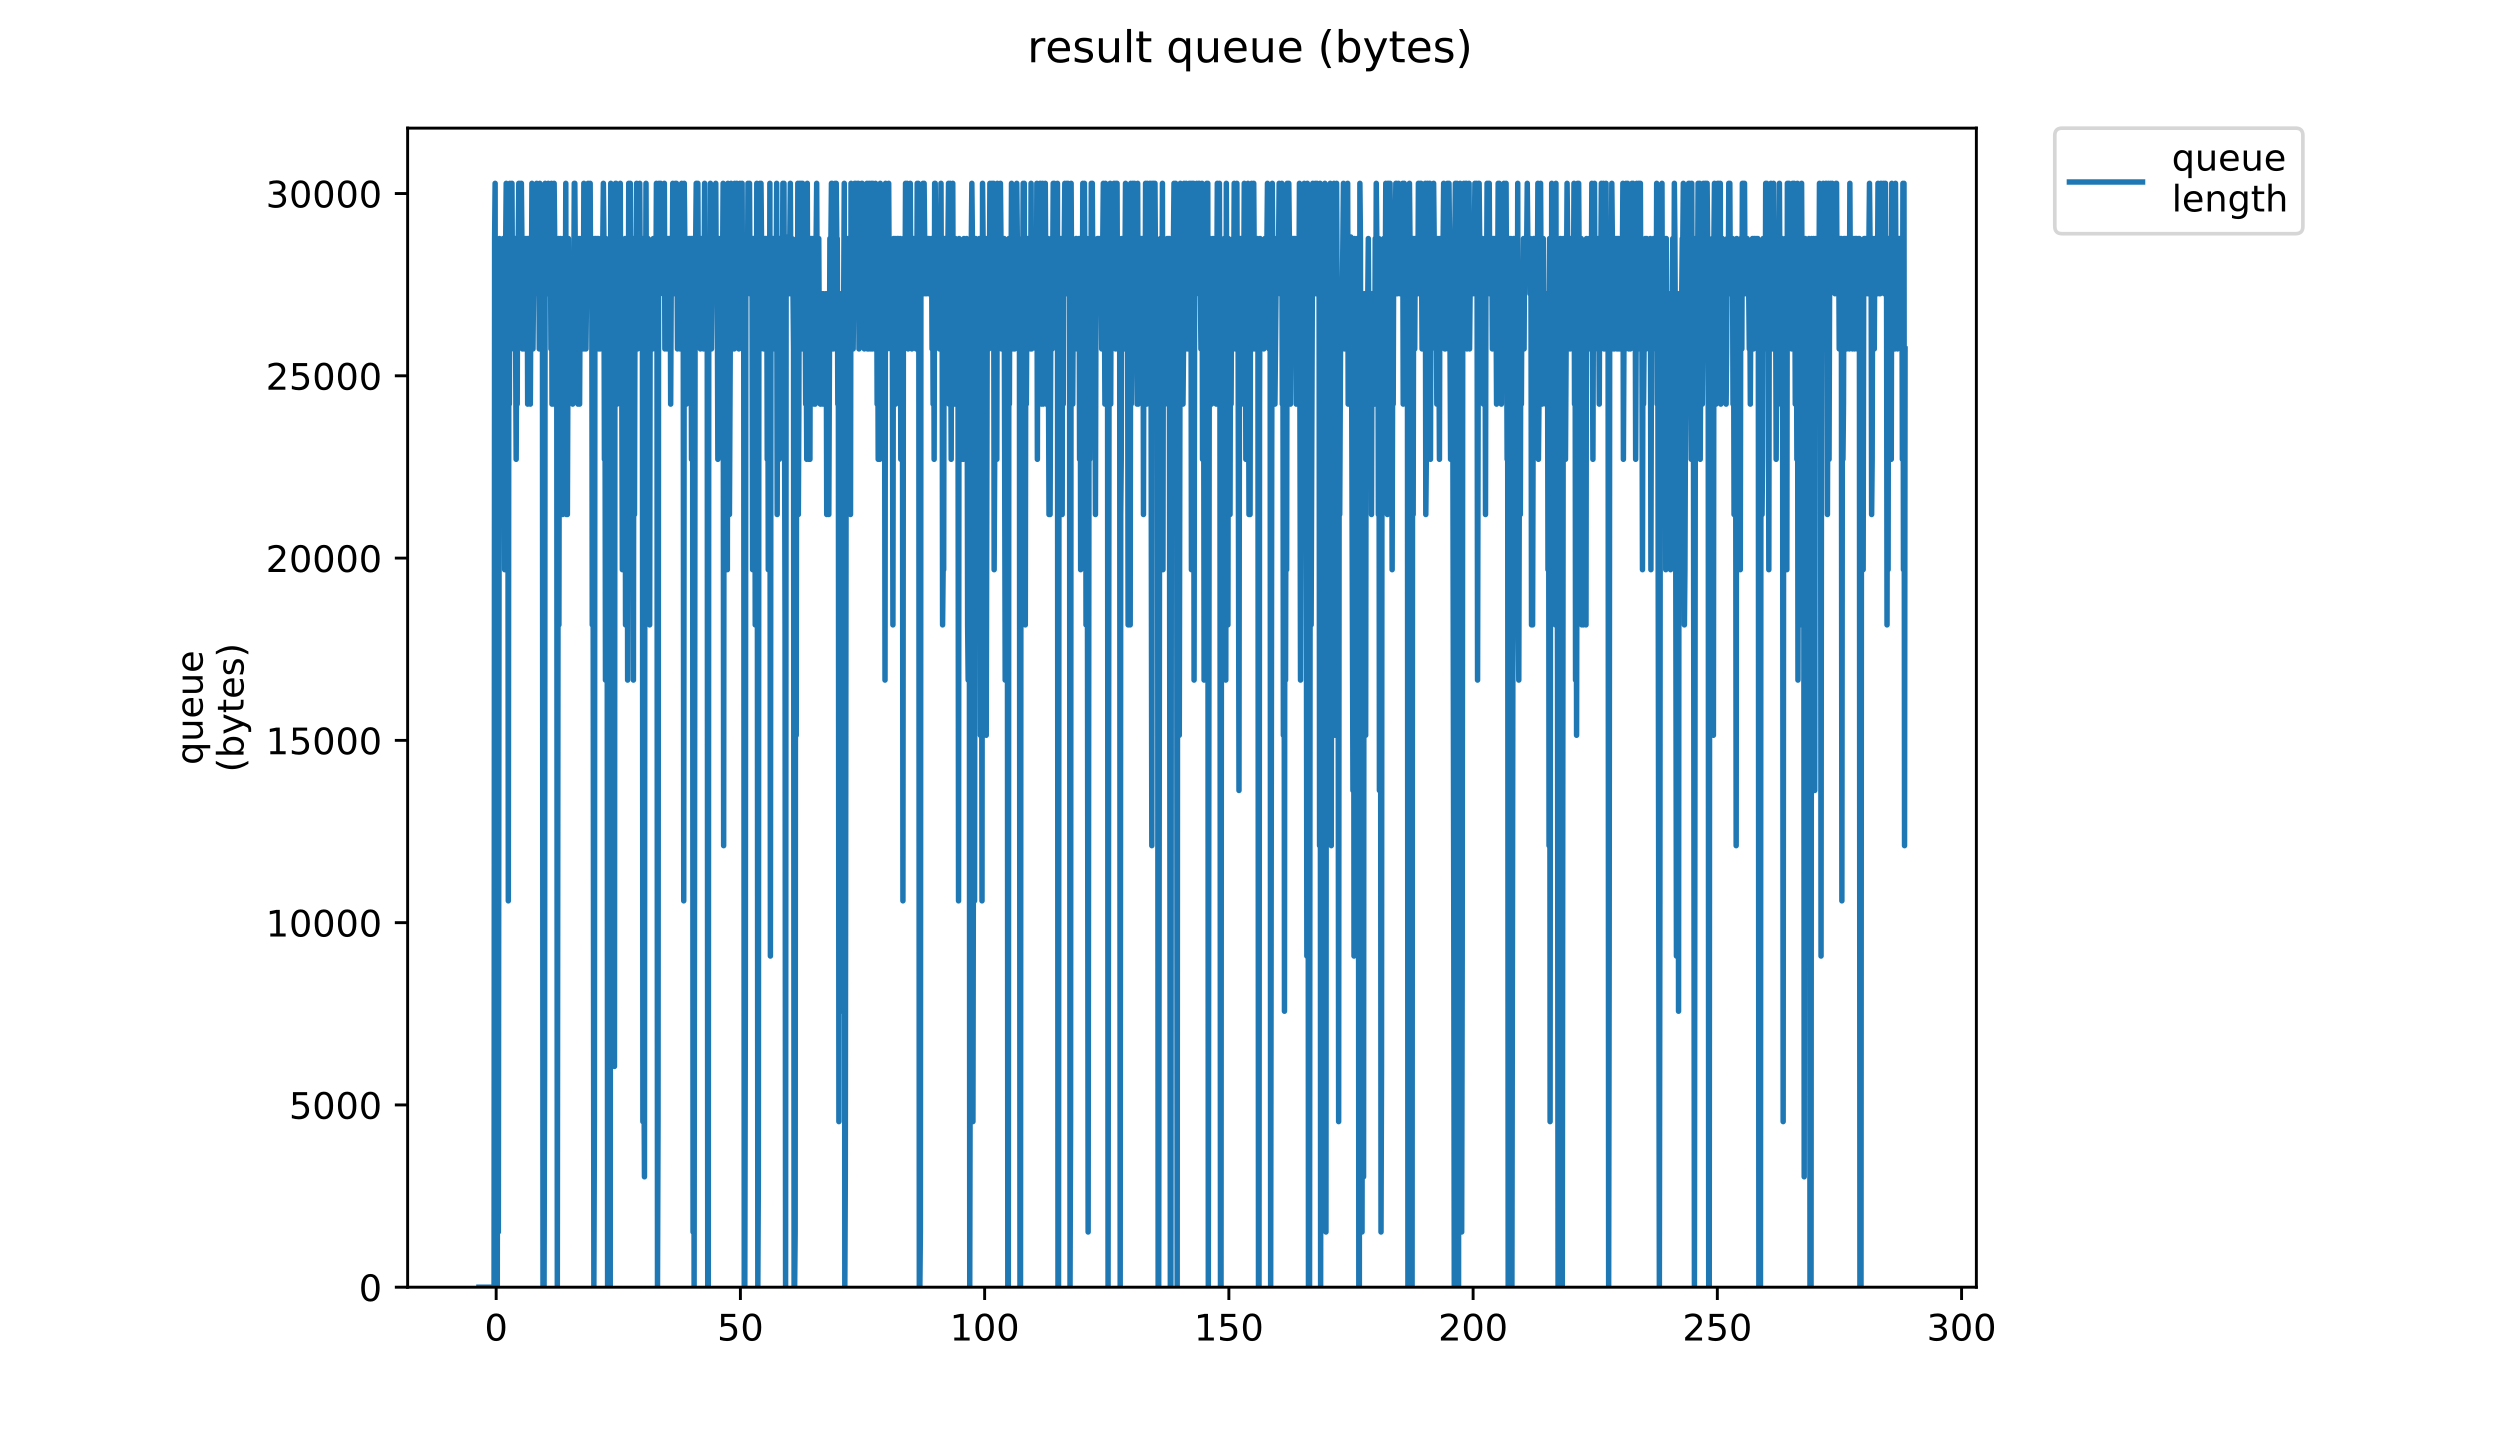 <?xml version="1.0" encoding="utf-8" standalone="no"?>
<!DOCTYPE svg PUBLIC "-//W3C//DTD SVG 1.1//EN"
  "http://www.w3.org/Graphics/SVG/1.1/DTD/svg11.dtd">
<!-- Created with matplotlib (https://matplotlib.org/) -->
<svg height="396pt" version="1.1" viewBox="0 0 684 396" width="684pt" xmlns="http://www.w3.org/2000/svg" xmlns:xlink="http://www.w3.org/1999/xlink">
 <defs>
  <style type="text/css">
*{stroke-linecap:butt;stroke-linejoin:round;}
  </style>
 </defs>
 <g id="figure_1">
  <g id="patch_1">
   <path d="M 0 396 
L 684 396 
L 684 0 
L 0 0 
z
" style="fill:#ffffff;"/>
  </g>
  <g id="axes_1">
   <g id="patch_2">
    <path d="M 111.527 352.174 
L 540.734 352.174 
L 540.734 35.062 
L 111.527 35.062 
z
" style="fill:#ffffff;"/>
   </g>
   <g id="matplotlib.axis_1">
    <g id="xtick_1">
     <g id="line2d_1">
      <defs>
       <path d="M 0 0 
L 0 3.5 
" id="mff6a5f10ea" style="stroke:#000000;stroke-width:0.8;"/>
      </defs>
      <g>
       <use style="stroke:#000000;stroke-width:0.8;" x="135.752" xlink:href="#mff6a5f10ea" y="352.174"/>
      </g>
     </g>
     <g id="text_1">
      <!-- 0 -->
      <defs>
       <path d="M 31.781 66.406 
Q 24.172 66.406 20.328 58.906 
Q 16.5 51.422 16.5 36.375 
Q 16.5 21.391 20.328 13.891 
Q 24.172 6.391 31.781 6.391 
Q 39.453 6.391 43.281 13.891 
Q 47.125 21.391 47.125 36.375 
Q 47.125 51.422 43.281 58.906 
Q 39.453 66.406 31.781 66.406 
z
M 31.781 74.219 
Q 44.047 74.219 50.516 64.516 
Q 56.984 54.828 56.984 36.375 
Q 56.984 17.969 50.516 8.266 
Q 44.047 -1.422 31.781 -1.422 
Q 19.531 -1.422 13.062 8.266 
Q 6.594 17.969 6.594 36.375 
Q 6.594 54.828 13.062 64.516 
Q 19.531 74.219 31.781 74.219 
z
" id="DejaVuSans-48"/>
      </defs>
      <g transform="translate(132.571 366.773)scale(0.1 -0.1)">
       <use xlink:href="#DejaVuSans-48"/>
      </g>
     </g>
    </g>
    <g id="xtick_2">
     <g id="line2d_2">
      <g>
       <use style="stroke:#000000;stroke-width:0.8;" x="202.575" xlink:href="#mff6a5f10ea" y="352.174"/>
      </g>
     </g>
     <g id="text_2">
      <!-- 50 -->
      <defs>
       <path d="M 10.797 72.906 
L 49.516 72.906 
L 49.516 64.594 
L 19.828 64.594 
L 19.828 46.734 
Q 21.969 47.469 24.109 47.828 
Q 26.266 48.188 28.422 48.188 
Q 40.625 48.188 47.75 41.5 
Q 54.891 34.812 54.891 23.391 
Q 54.891 11.625 47.562 5.094 
Q 40.234 -1.422 26.906 -1.422 
Q 22.312 -1.422 17.547 -0.641 
Q 12.797 0.141 7.719 1.703 
L 7.719 11.625 
Q 12.109 9.234 16.797 8.062 
Q 21.484 6.891 26.703 6.891 
Q 35.156 6.891 40.078 11.328 
Q 45.016 15.766 45.016 23.391 
Q 45.016 31 40.078 35.438 
Q 35.156 39.891 26.703 39.891 
Q 22.75 39.891 18.812 39.016 
Q 14.891 38.141 10.797 36.281 
z
" id="DejaVuSans-53"/>
      </defs>
      <g transform="translate(196.212 366.773)scale(0.1 -0.1)">
       <use xlink:href="#DejaVuSans-53"/>
       <use x="63.623" xlink:href="#DejaVuSans-48"/>
      </g>
     </g>
    </g>
    <g id="xtick_3">
     <g id="line2d_3">
      <g>
       <use style="stroke:#000000;stroke-width:0.8;" x="269.397" xlink:href="#mff6a5f10ea" y="352.174"/>
      </g>
     </g>
     <g id="text_3">
      <!-- 100 -->
      <defs>
       <path d="M 12.406 8.297 
L 28.516 8.297 
L 28.516 63.922 
L 10.984 60.406 
L 10.984 69.391 
L 28.422 72.906 
L 38.281 72.906 
L 38.281 8.297 
L 54.391 8.297 
L 54.391 0 
L 12.406 0 
z
" id="DejaVuSans-49"/>
      </defs>
      <g transform="translate(259.854 366.773)scale(0.1 -0.1)">
       <use xlink:href="#DejaVuSans-49"/>
       <use x="63.623" xlink:href="#DejaVuSans-48"/>
       <use x="127.246" xlink:href="#DejaVuSans-48"/>
      </g>
     </g>
    </g>
    <g id="xtick_4">
     <g id="line2d_4">
      <g>
       <use style="stroke:#000000;stroke-width:0.8;" x="336.22" xlink:href="#mff6a5f10ea" y="352.174"/>
      </g>
     </g>
     <g id="text_4">
      <!-- 150 -->
      <g transform="translate(326.676 366.773)scale(0.1 -0.1)">
       <use xlink:href="#DejaVuSans-49"/>
       <use x="63.623" xlink:href="#DejaVuSans-53"/>
       <use x="127.246" xlink:href="#DejaVuSans-48"/>
      </g>
     </g>
    </g>
    <g id="xtick_5">
     <g id="line2d_5">
      <g>
       <use style="stroke:#000000;stroke-width:0.8;" x="403.043" xlink:href="#mff6a5f10ea" y="352.174"/>
      </g>
     </g>
     <g id="text_5">
      <!-- 200 -->
      <defs>
       <path d="M 19.188 8.297 
L 53.609 8.297 
L 53.609 0 
L 7.328 0 
L 7.328 8.297 
Q 12.938 14.109 22.625 23.891 
Q 32.328 33.688 34.812 36.531 
Q 39.547 41.844 41.422 45.531 
Q 43.312 49.219 43.312 52.781 
Q 43.312 58.594 39.234 62.25 
Q 35.156 65.922 28.609 65.922 
Q 23.969 65.922 18.812 64.312 
Q 13.672 62.703 7.812 59.422 
L 7.812 69.391 
Q 13.766 71.781 18.938 73 
Q 24.125 74.219 28.422 74.219 
Q 39.75 74.219 46.484 68.547 
Q 53.219 62.891 53.219 53.422 
Q 53.219 48.922 51.531 44.891 
Q 49.859 40.875 45.406 35.406 
Q 44.188 33.984 37.641 27.219 
Q 31.109 20.453 19.188 8.297 
z
" id="DejaVuSans-50"/>
      </defs>
      <g transform="translate(393.499 366.773)scale(0.1 -0.1)">
       <use xlink:href="#DejaVuSans-50"/>
       <use x="63.623" xlink:href="#DejaVuSans-48"/>
       <use x="127.246" xlink:href="#DejaVuSans-48"/>
      </g>
     </g>
    </g>
    <g id="xtick_6">
     <g id="line2d_6">
      <g>
       <use style="stroke:#000000;stroke-width:0.8;" x="469.865" xlink:href="#mff6a5f10ea" y="352.174"/>
      </g>
     </g>
     <g id="text_6">
      <!-- 250 -->
      <g transform="translate(460.322 366.773)scale(0.1 -0.1)">
       <use xlink:href="#DejaVuSans-50"/>
       <use x="63.623" xlink:href="#DejaVuSans-53"/>
       <use x="127.246" xlink:href="#DejaVuSans-48"/>
      </g>
     </g>
    </g>
    <g id="xtick_7">
     <g id="line2d_7">
      <g>
       <use style="stroke:#000000;stroke-width:0.8;" x="536.688" xlink:href="#mff6a5f10ea" y="352.174"/>
      </g>
     </g>
     <g id="text_7">
      <!-- 300 -->
      <defs>
       <path d="M 40.578 39.312 
Q 47.656 37.797 51.625 33 
Q 55.609 28.219 55.609 21.188 
Q 55.609 10.406 48.188 4.484 
Q 40.766 -1.422 27.094 -1.422 
Q 22.516 -1.422 17.656 -0.516 
Q 12.797 0.391 7.625 2.203 
L 7.625 11.719 
Q 11.719 9.328 16.594 8.109 
Q 21.484 6.891 26.812 6.891 
Q 36.078 6.891 40.938 10.547 
Q 45.797 14.203 45.797 21.188 
Q 45.797 27.641 41.281 31.266 
Q 36.766 34.906 28.719 34.906 
L 20.219 34.906 
L 20.219 43.016 
L 29.109 43.016 
Q 36.375 43.016 40.234 45.922 
Q 44.094 48.828 44.094 54.297 
Q 44.094 59.906 40.109 62.906 
Q 36.141 65.922 28.719 65.922 
Q 24.656 65.922 20.016 65.031 
Q 15.375 64.156 9.812 62.312 
L 9.812 71.094 
Q 15.438 72.656 20.344 73.438 
Q 25.25 74.219 29.594 74.219 
Q 40.828 74.219 47.359 69.109 
Q 53.906 64.016 53.906 55.328 
Q 53.906 49.266 50.438 45.094 
Q 46.969 40.922 40.578 39.312 
z
" id="DejaVuSans-51"/>
      </defs>
      <g transform="translate(527.144 366.773)scale(0.1 -0.1)">
       <use xlink:href="#DejaVuSans-51"/>
       <use x="63.623" xlink:href="#DejaVuSans-48"/>
       <use x="127.246" xlink:href="#DejaVuSans-48"/>
      </g>
     </g>
    </g>
   </g>
   <g id="matplotlib.axis_2">
    <g id="ytick_1">
     <g id="line2d_8">
      <defs>
       <path d="M 0 0 
L -3.5 0 
" id="m181bc56b12" style="stroke:#000000;stroke-width:0.8;"/>
      </defs>
      <g>
       <use style="stroke:#000000;stroke-width:0.8;" x="111.527" xlink:href="#m181bc56b12" y="352.174"/>
      </g>
     </g>
     <g id="text_8">
      <!-- 0 -->
      <g transform="translate(98.165 355.973)scale(0.1 -0.1)">
       <use xlink:href="#DejaVuSans-48"/>
      </g>
     </g>
    </g>
    <g id="ytick_2">
     <g id="line2d_9">
      <g>
       <use style="stroke:#000000;stroke-width:0.8;" x="111.527" xlink:href="#m181bc56b12" y="302.304"/>
      </g>
     </g>
     <g id="text_9">
      <!-- 5000 -->
      <g transform="translate(79.077 306.104)scale(0.1 -0.1)">
       <use xlink:href="#DejaVuSans-53"/>
       <use x="63.623" xlink:href="#DejaVuSans-48"/>
       <use x="127.246" xlink:href="#DejaVuSans-48"/>
       <use x="190.869" xlink:href="#DejaVuSans-48"/>
      </g>
     </g>
    </g>
    <g id="ytick_3">
     <g id="line2d_10">
      <g>
       <use style="stroke:#000000;stroke-width:0.8;" x="111.527" xlink:href="#m181bc56b12" y="252.435"/>
      </g>
     </g>
     <g id="text_10">
      <!-- 10000 -->
      <g transform="translate(72.715 256.234)scale(0.1 -0.1)">
       <use xlink:href="#DejaVuSans-49"/>
       <use x="63.623" xlink:href="#DejaVuSans-48"/>
       <use x="127.246" xlink:href="#DejaVuSans-48"/>
       <use x="190.869" xlink:href="#DejaVuSans-48"/>
       <use x="254.492" xlink:href="#DejaVuSans-48"/>
      </g>
     </g>
    </g>
    <g id="ytick_4">
     <g id="line2d_11">
      <g>
       <use style="stroke:#000000;stroke-width:0.8;" x="111.527" xlink:href="#m181bc56b12" y="202.565"/>
      </g>
     </g>
     <g id="text_11">
      <!-- 15000 -->
      <g transform="translate(72.715 206.364)scale(0.1 -0.1)">
       <use xlink:href="#DejaVuSans-49"/>
       <use x="63.623" xlink:href="#DejaVuSans-53"/>
       <use x="127.246" xlink:href="#DejaVuSans-48"/>
       <use x="190.869" xlink:href="#DejaVuSans-48"/>
       <use x="254.492" xlink:href="#DejaVuSans-48"/>
      </g>
     </g>
    </g>
    <g id="ytick_5">
     <g id="line2d_12">
      <g>
       <use style="stroke:#000000;stroke-width:0.8;" x="111.527" xlink:href="#m181bc56b12" y="152.695"/>
      </g>
     </g>
     <g id="text_12">
      <!-- 20000 -->
      <g transform="translate(72.715 156.494)scale(0.1 -0.1)">
       <use xlink:href="#DejaVuSans-50"/>
       <use x="63.623" xlink:href="#DejaVuSans-48"/>
       <use x="127.246" xlink:href="#DejaVuSans-48"/>
       <use x="190.869" xlink:href="#DejaVuSans-48"/>
       <use x="254.492" xlink:href="#DejaVuSans-48"/>
      </g>
     </g>
    </g>
    <g id="ytick_6">
     <g id="line2d_13">
      <g>
       <use style="stroke:#000000;stroke-width:0.8;" x="111.527" xlink:href="#m181bc56b12" y="102.825"/>
      </g>
     </g>
     <g id="text_13">
      <!-- 25000 -->
      <g transform="translate(72.715 106.625)scale(0.1 -0.1)">
       <use xlink:href="#DejaVuSans-50"/>
       <use x="63.623" xlink:href="#DejaVuSans-53"/>
       <use x="127.246" xlink:href="#DejaVuSans-48"/>
       <use x="190.869" xlink:href="#DejaVuSans-48"/>
       <use x="254.492" xlink:href="#DejaVuSans-48"/>
      </g>
     </g>
    </g>
    <g id="ytick_7">
     <g id="line2d_14">
      <g>
       <use style="stroke:#000000;stroke-width:0.8;" x="111.527" xlink:href="#m181bc56b12" y="52.956"/>
      </g>
     </g>
     <g id="text_14">
      <!-- 30000 -->
      <g transform="translate(72.715 56.755)scale(0.1 -0.1)">
       <use xlink:href="#DejaVuSans-51"/>
       <use x="63.623" xlink:href="#DejaVuSans-48"/>
       <use x="127.246" xlink:href="#DejaVuSans-48"/>
       <use x="190.869" xlink:href="#DejaVuSans-48"/>
       <use x="254.492" xlink:href="#DejaVuSans-48"/>
      </g>
     </g>
    </g>
    <g id="text_15">
     <!-- queue -->
     <defs>
      <path d="M 14.797 27.297 
Q 14.797 17.391 18.875 11.75 
Q 22.953 6.109 30.078 6.109 
Q 37.203 6.109 41.297 11.75 
Q 45.406 17.391 45.406 27.297 
Q 45.406 37.203 41.297 42.844 
Q 37.203 48.484 30.078 48.484 
Q 22.953 48.484 18.875 42.844 
Q 14.797 37.203 14.797 27.297 
z
M 45.406 8.203 
Q 42.578 3.328 38.25 0.953 
Q 33.938 -1.422 27.875 -1.422 
Q 17.969 -1.422 11.734 6.484 
Q 5.516 14.406 5.516 27.297 
Q 5.516 40.188 11.734 48.094 
Q 17.969 56 27.875 56 
Q 33.938 56 38.25 53.625 
Q 42.578 51.266 45.406 46.391 
L 45.406 54.688 
L 54.391 54.688 
L 54.391 -20.797 
L 45.406 -20.797 
z
" id="DejaVuSans-113"/>
      <path d="M 8.5 21.578 
L 8.5 54.688 
L 17.484 54.688 
L 17.484 21.922 
Q 17.484 14.156 20.5 10.266 
Q 23.531 6.391 29.594 6.391 
Q 36.859 6.391 41.078 11.031 
Q 45.312 15.672 45.312 23.688 
L 45.312 54.688 
L 54.297 54.688 
L 54.297 0 
L 45.312 0 
L 45.312 8.406 
Q 42.047 3.422 37.719 1 
Q 33.406 -1.422 27.688 -1.422 
Q 18.266 -1.422 13.375 4.438 
Q 8.5 10.297 8.5 21.578 
z
M 31.109 56 
z
" id="DejaVuSans-117"/>
      <path d="M 56.203 29.594 
L 56.203 25.203 
L 14.891 25.203 
Q 15.484 15.922 20.484 11.062 
Q 25.484 6.203 34.422 6.203 
Q 39.594 6.203 44.453 7.469 
Q 49.312 8.734 54.109 11.281 
L 54.109 2.781 
Q 49.266 0.734 44.188 -0.344 
Q 39.109 -1.422 33.891 -1.422 
Q 20.797 -1.422 13.156 6.188 
Q 5.516 13.812 5.516 26.812 
Q 5.516 40.234 12.766 48.109 
Q 20.016 56 32.328 56 
Q 43.359 56 49.781 48.891 
Q 56.203 41.797 56.203 29.594 
z
M 47.219 32.234 
Q 47.125 39.594 43.094 43.984 
Q 39.062 48.391 32.422 48.391 
Q 24.906 48.391 20.391 44.141 
Q 15.875 39.891 15.188 32.172 
z
" id="DejaVuSans-101"/>
     </defs>
     <g transform="translate(55.437 209.283)rotate(-90)scale(0.1 -0.1)">
      <use xlink:href="#DejaVuSans-113"/>
      <use x="63.477" xlink:href="#DejaVuSans-117"/>
      <use x="126.855" xlink:href="#DejaVuSans-101"/>
      <use x="188.379" xlink:href="#DejaVuSans-117"/>
      <use x="251.758" xlink:href="#DejaVuSans-101"/>
     </g>
     <!-- (bytes) -->
     <defs>
      <path d="M 31 75.875 
Q 24.469 64.656 21.281 53.656 
Q 18.109 42.672 18.109 31.391 
Q 18.109 20.125 21.312 9.062 
Q 24.516 -2 31 -13.188 
L 23.188 -13.188 
Q 15.875 -1.703 12.234 9.375 
Q 8.594 20.453 8.594 31.391 
Q 8.594 42.281 12.203 53.312 
Q 15.828 64.359 23.188 75.875 
z
" id="DejaVuSans-40"/>
      <path d="M 48.688 27.297 
Q 48.688 37.203 44.609 42.844 
Q 40.531 48.484 33.406 48.484 
Q 26.266 48.484 22.188 42.844 
Q 18.109 37.203 18.109 27.297 
Q 18.109 17.391 22.188 11.75 
Q 26.266 6.109 33.406 6.109 
Q 40.531 6.109 44.609 11.75 
Q 48.688 17.391 48.688 27.297 
z
M 18.109 46.391 
Q 20.953 51.266 25.266 53.625 
Q 29.594 56 35.594 56 
Q 45.562 56 51.781 48.094 
Q 58.016 40.188 58.016 27.297 
Q 58.016 14.406 51.781 6.484 
Q 45.562 -1.422 35.594 -1.422 
Q 29.594 -1.422 25.266 0.953 
Q 20.953 3.328 18.109 8.203 
L 18.109 0 
L 9.078 0 
L 9.078 75.984 
L 18.109 75.984 
z
" id="DejaVuSans-98"/>
      <path d="M 32.172 -5.078 
Q 28.375 -14.844 24.75 -17.812 
Q 21.141 -20.797 15.094 -20.797 
L 7.906 -20.797 
L 7.906 -13.281 
L 13.188 -13.281 
Q 16.891 -13.281 18.938 -11.516 
Q 21 -9.766 23.484 -3.219 
L 25.094 0.875 
L 2.984 54.688 
L 12.5 54.688 
L 29.594 11.922 
L 46.688 54.688 
L 56.203 54.688 
z
" id="DejaVuSans-121"/>
      <path d="M 18.312 70.219 
L 18.312 54.688 
L 36.812 54.688 
L 36.812 47.703 
L 18.312 47.703 
L 18.312 18.016 
Q 18.312 11.328 20.141 9.422 
Q 21.969 7.516 27.594 7.516 
L 36.812 7.516 
L 36.812 0 
L 27.594 0 
Q 17.188 0 13.234 3.875 
Q 9.281 7.766 9.281 18.016 
L 9.281 47.703 
L 2.688 47.703 
L 2.688 54.688 
L 9.281 54.688 
L 9.281 70.219 
z
" id="DejaVuSans-116"/>
      <path d="M 44.281 53.078 
L 44.281 44.578 
Q 40.484 46.531 36.375 47.5 
Q 32.281 48.484 27.875 48.484 
Q 21.188 48.484 17.844 46.438 
Q 14.5 44.391 14.5 40.281 
Q 14.5 37.156 16.891 35.375 
Q 19.281 33.594 26.516 31.984 
L 29.594 31.297 
Q 39.156 29.25 43.188 25.516 
Q 47.219 21.781 47.219 15.094 
Q 47.219 7.469 41.188 3.016 
Q 35.156 -1.422 24.609 -1.422 
Q 20.219 -1.422 15.453 -0.562 
Q 10.688 0.297 5.422 2 
L 5.422 11.281 
Q 10.406 8.688 15.234 7.391 
Q 20.062 6.109 24.812 6.109 
Q 31.156 6.109 34.562 8.281 
Q 37.984 10.453 37.984 14.406 
Q 37.984 18.062 35.516 20.016 
Q 33.062 21.969 24.703 23.781 
L 21.578 24.516 
Q 13.234 26.266 9.516 29.906 
Q 5.812 33.547 5.812 39.891 
Q 5.812 47.609 11.281 51.797 
Q 16.75 56 26.812 56 
Q 31.781 56 36.172 55.266 
Q 40.578 54.547 44.281 53.078 
z
" id="DejaVuSans-115"/>
      <path d="M 8.016 75.875 
L 15.828 75.875 
Q 23.141 64.359 26.781 53.312 
Q 30.422 42.281 30.422 31.391 
Q 30.422 20.453 26.781 9.375 
Q 23.141 -1.703 15.828 -13.188 
L 8.016 -13.188 
Q 14.5 -2 17.703 9.062 
Q 20.906 20.125 20.906 31.391 
Q 20.906 42.672 17.703 53.656 
Q 14.5 64.656 8.016 75.875 
z
" id="DejaVuSans-41"/>
     </defs>
     <g transform="translate(66.635 211.295)rotate(-90)scale(0.1 -0.1)">
      <use xlink:href="#DejaVuSans-40"/>
      <use x="39.014" xlink:href="#DejaVuSans-98"/>
      <use x="102.49" xlink:href="#DejaVuSans-121"/>
      <use x="161.67" xlink:href="#DejaVuSans-116"/>
      <use x="200.879" xlink:href="#DejaVuSans-101"/>
      <use x="262.402" xlink:href="#DejaVuSans-115"/>
      <use x="314.502" xlink:href="#DejaVuSans-41"/>
     </g>
    </g>
   </g>
   <g id="line2d_15">
    <path clip-path="url(#peff26e6eca)" d="M 131.036 352.174 
L 135.177 352.174 
L 135.326 65.264 
L 135.467 50.163 
L 135.614 276.671 
L 135.759 246.47 
L 135.906 261.571 
L 136.055 352.174 
L 136.204 231.37 
L 136.348 337.074 
L 136.634 65.264 
L 136.776 80.364 
L 137.064 80.364 
L 137.209 110.565 
L 137.355 110.565 
L 137.5 140.766 
L 137.648 65.264 
L 137.795 65.264 
L 137.937 95.465 
L 138.079 155.867 
L 138.22 80.364 
L 138.503 50.163 
L 138.792 110.565 
L 138.937 80.364 
L 139.078 246.47 
L 139.219 80.364 
L 139.36 110.565 
L 139.5 50.163 
L 139.642 80.364 
L 139.785 65.264 
L 139.928 95.465 
L 140.07 50.163 
L 140.214 80.364 
L 140.36 65.264 
L 140.933 65.264 
L 141.222 125.666 
L 141.365 95.465 
L 141.508 110.565 
L 141.653 65.264 
L 141.798 65.264 
L 141.94 50.163 
L 142.081 65.264 
L 142.223 50.163 
L 142.365 65.264 
L 142.507 65.264 
L 142.648 50.163 
L 142.79 65.264 
L 142.932 95.465 
L 143.074 65.264 
L 143.36 95.465 
L 143.502 80.364 
L 143.644 80.364 
L 143.785 65.264 
L 143.927 95.465 
L 144.223 65.264 
L 144.371 110.565 
L 144.52 65.264 
L 144.668 65.264 
L 144.816 80.364 
L 144.96 80.364 
L 145.101 110.565 
L 145.245 80.364 
L 145.386 80.364 
L 145.534 50.163 
L 145.679 65.264 
L 145.821 95.465 
L 145.962 80.364 
L 146.393 80.364 
L 146.535 65.264 
L 146.678 65.264 
L 146.822 50.163 
L 146.968 80.364 
L 147.115 65.264 
L 147.257 80.364 
L 147.401 65.264 
L 147.546 95.465 
L 147.691 50.163 
L 147.838 95.465 
L 147.98 80.364 
L 148.125 80.364 
L 148.269 65.264 
L 148.415 80.364 
L 148.561 352.174 
L 148.854 352.174 
L 148.999 291.772 
L 149.142 50.163 
L 149.431 80.364 
L 149.575 80.364 
L 149.72 65.264 
L 149.864 80.364 
L 150.008 50.163 
L 150.153 80.364 
L 150.299 65.264 
L 150.595 65.264 
L 150.739 95.465 
L 150.885 50.163 
L 151.031 110.565 
L 151.179 65.264 
L 151.324 110.565 
L 151.469 95.465 
L 151.614 50.163 
L 151.903 80.364 
L 152.045 65.264 
L 152.191 65.264 
L 152.338 110.565 
L 152.481 352.174 
L 152.774 65.264 
L 152.917 170.968 
L 153.065 80.364 
L 153.208 95.465 
L 153.354 65.264 
L 153.498 80.364 
L 153.644 80.364 
L 153.93 140.766 
L 154.073 65.264 
L 154.217 95.465 
L 154.508 65.264 
L 154.656 95.465 
L 154.8 50.163 
L 154.943 140.766 
L 155.089 110.565 
L 155.233 140.766 
L 155.519 65.264 
L 155.668 95.465 
L 155.816 80.364 
L 156.109 80.364 
L 156.256 95.465 
L 156.544 95.465 
L 156.687 110.565 
L 156.98 80.364 
L 157.124 50.163 
L 157.269 50.163 
L 157.556 95.465 
L 157.7 80.364 
L 157.992 80.364 
L 158.139 110.565 
L 158.283 95.465 
L 158.432 65.264 
L 158.577 110.565 
L 158.726 80.364 
L 158.868 80.364 
L 159.011 65.264 
L 159.454 65.264 
L 159.597 95.465 
L 159.741 50.163 
L 160.031 95.465 
L 160.175 80.364 
L 160.317 95.465 
L 160.61 65.264 
L 160.752 65.264 
L 160.894 50.163 
L 161.04 65.264 
L 161.182 65.264 
L 161.325 80.364 
L 161.469 50.163 
L 161.61 80.364 
L 161.756 80.364 
L 161.901 65.264 
L 162.044 170.968 
L 162.187 65.264 
L 162.48 352.174 
L 162.628 306.873 
L 162.771 65.264 
L 162.921 65.264 
L 163.064 95.465 
L 163.356 65.264 
L 163.499 80.364 
L 163.643 65.264 
L 163.789 95.465 
L 163.935 80.364 
L 164.077 95.465 
L 164.22 95.465 
L 164.364 65.264 
L 164.505 80.364 
L 164.647 65.264 
L 164.933 65.264 
L 165.081 50.163 
L 165.226 65.264 
L 165.369 125.666 
L 165.513 95.465 
L 165.656 186.068 
L 165.8 65.264 
L 165.949 155.867 
L 166.093 95.465 
L 166.24 352.174 
L 166.389 352.174 
L 166.537 140.766 
L 166.679 110.565 
L 166.819 140.766 
L 166.96 352.174 
L 167.105 50.163 
L 167.247 80.364 
L 167.39 80.364 
L 167.533 110.565 
L 167.822 110.565 
L 168.115 291.772 
L 168.261 65.264 
L 168.408 50.163 
L 168.552 50.163 
L 168.694 65.264 
L 168.836 110.565 
L 168.977 80.364 
L 169.125 95.465 
L 169.268 80.364 
L 169.417 95.465 
L 169.559 95.465 
L 169.702 50.163 
L 169.846 95.465 
L 169.991 95.465 
L 170.136 110.565 
L 170.277 155.867 
L 170.421 95.465 
L 170.86 95.465 
L 171.003 65.264 
L 171.144 170.968 
L 171.286 80.364 
L 171.576 80.364 
L 171.722 186.068 
L 172.015 50.163 
L 172.159 80.364 
L 172.3 50.163 
L 172.444 50.163 
L 172.586 80.364 
L 172.729 140.766 
L 172.87 95.465 
L 173.015 125.666 
L 173.163 65.264 
L 173.305 186.068 
L 173.451 65.264 
L 173.593 140.766 
L 173.741 80.364 
L 173.887 95.465 
L 174.03 80.364 
L 174.173 50.163 
L 174.315 65.264 
L 174.456 95.465 
L 174.597 65.264 
L 174.74 80.364 
L 174.884 80.364 
L 175.028 50.163 
L 175.172 80.364 
L 175.316 65.264 
L 175.46 80.364 
L 175.604 65.264 
L 175.749 65.264 
L 175.89 306.873 
L 176.036 65.264 
L 176.184 291.772 
L 176.325 321.973 
L 176.466 65.264 
L 176.607 95.465 
L 176.747 50.163 
L 176.888 95.465 
L 177.029 65.264 
L 177.171 110.565 
L 177.312 65.264 
L 177.458 80.364 
L 177.601 80.364 
L 177.747 170.968 
L 177.887 80.364 
L 178.028 95.465 
L 178.592 95.465 
L 178.738 65.264 
L 178.881 80.364 
L 179.022 65.264 
L 179.307 65.264 
L 179.45 80.364 
L 179.594 50.163 
L 179.741 65.264 
L 179.889 352.174 
L 180.038 306.873 
L 180.18 80.364 
L 180.325 50.163 
L 180.613 80.364 
L 180.753 50.163 
L 180.894 65.264 
L 181.331 65.264 
L 181.477 80.364 
L 181.768 50.163 
L 181.912 95.465 
L 182.057 65.264 
L 182.205 65.264 
L 182.489 95.465 
L 182.633 65.264 
L 182.777 65.264 
L 182.923 95.465 
L 183.211 65.264 
L 183.356 65.264 
L 183.496 110.565 
L 183.636 80.364 
L 183.923 80.364 
L 184.064 50.163 
L 184.205 80.364 
L 184.346 80.364 
L 184.486 65.264 
L 184.633 80.364 
L 184.779 50.163 
L 184.923 80.364 
L 185.069 50.163 
L 185.215 65.264 
L 185.363 95.465 
L 185.505 80.364 
L 185.647 80.364 
L 185.792 65.264 
L 186.076 95.465 
L 186.218 95.465 
L 186.502 50.163 
L 186.787 80.364 
L 186.931 80.364 
L 187.072 246.47 
L 187.214 50.163 
L 187.355 65.264 
L 187.496 110.565 
L 187.637 65.264 
L 187.779 110.565 
L 187.92 65.264 
L 188.066 80.364 
L 188.207 80.364 
L 188.348 95.465 
L 188.489 65.264 
L 188.63 65.264 
L 188.771 80.364 
L 188.911 80.364 
L 189.052 65.264 
L 189.193 125.666 
L 189.334 65.264 
L 189.477 65.264 
L 189.621 337.074 
L 189.766 140.766 
L 189.907 352.174 
L 190.197 65.264 
L 190.345 65.264 
L 190.491 50.163 
L 190.639 50.163 
L 190.784 80.364 
L 190.928 50.163 
L 191.069 80.364 
L 191.351 80.364 
L 191.493 65.264 
L 191.634 95.465 
L 191.778 65.264 
L 191.919 80.364 
L 192.347 80.364 
L 192.494 95.465 
L 192.634 80.364 
L 192.775 50.163 
L 192.915 95.465 
L 193.055 80.364 
L 193.341 80.364 
L 193.488 65.264 
L 193.635 352.174 
L 193.782 352.174 
L 193.93 65.264 
L 194.078 65.264 
L 194.224 95.465 
L 194.365 50.163 
L 194.507 65.264 
L 194.649 95.465 
L 194.798 80.364 
L 194.946 80.364 
L 195.094 65.264 
L 195.242 80.364 
L 195.391 80.364 
L 195.539 65.264 
L 195.687 80.364 
L 195.834 50.163 
L 195.976 80.364 
L 196.262 80.364 
L 196.404 125.666 
L 196.686 65.264 
L 196.828 80.364 
L 196.969 80.364 
L 197.111 65.264 
L 197.253 65.264 
L 197.547 95.465 
L 197.845 50.163 
L 197.992 231.37 
L 198.139 65.264 
L 198.285 80.364 
L 198.432 110.565 
L 198.578 65.264 
L 198.72 95.465 
L 198.86 80.364 
L 199.001 155.867 
L 199.145 50.163 
L 199.43 80.364 
L 199.574 140.766 
L 199.867 80.364 
L 200.015 50.163 
L 200.163 95.465 
L 200.303 65.264 
L 200.445 65.264 
L 200.592 95.465 
L 200.732 65.264 
L 200.873 95.465 
L 201.014 50.163 
L 201.159 80.364 
L 201.301 65.264 
L 201.448 80.364 
L 201.593 50.163 
L 201.733 80.364 
L 201.874 65.264 
L 202.014 65.264 
L 202.155 95.465 
L 202.447 50.163 
L 202.595 80.364 
L 202.887 80.364 
L 203.034 50.163 
L 203.182 95.465 
L 203.331 80.364 
L 203.479 80.364 
L 203.628 352.174 
L 203.776 352.174 
L 203.923 276.671 
L 204.07 65.264 
L 204.213 80.364 
L 204.356 65.264 
L 204.501 80.364 
L 204.643 50.163 
L 204.784 65.264 
L 204.925 65.264 
L 205.065 50.163 
L 205.206 80.364 
L 205.346 80.364 
L 205.49 65.264 
L 205.631 80.364 
L 205.771 80.364 
L 205.912 155.867 
L 206.053 65.264 
L 206.194 65.264 
L 206.335 125.666 
L 206.48 65.264 
L 206.628 170.968 
L 206.77 80.364 
L 206.912 125.666 
L 207.056 50.163 
L 207.198 125.666 
L 207.34 352.174 
L 207.487 321.973 
L 207.632 80.364 
L 207.919 50.163 
L 208.061 95.465 
L 208.203 50.163 
L 208.345 65.264 
L 208.489 65.264 
L 208.63 80.364 
L 208.77 65.264 
L 208.911 95.465 
L 209.052 65.264 
L 209.196 95.465 
L 209.338 65.264 
L 209.485 65.264 
L 209.633 80.364 
L 209.776 65.264 
L 209.918 125.666 
L 210.061 80.364 
L 210.204 155.867 
L 210.346 80.364 
L 210.493 125.666 
L 210.636 50.163 
L 210.782 261.571 
L 210.925 95.465 
L 211.067 95.465 
L 211.21 80.364 
L 211.352 95.465 
L 211.495 65.264 
L 211.639 80.364 
L 211.783 80.364 
L 211.927 95.465 
L 212.209 65.264 
L 212.35 80.364 
L 212.493 50.163 
L 212.635 140.766 
L 212.777 80.364 
L 212.919 95.465 
L 213.062 80.364 
L 213.205 125.666 
L 213.347 65.264 
L 213.489 80.364 
L 213.63 80.364 
L 213.771 65.264 
L 213.915 110.565 
L 214.199 50.163 
L 214.343 65.264 
L 214.491 50.163 
L 214.787 170.968 
L 214.935 352.174 
L 215.08 80.364 
L 215.229 65.264 
L 215.378 64.845 
L 215.523 80.364 
L 215.663 65.264 
L 215.804 65.264 
L 215.945 80.364 
L 216.237 50.163 
L 216.384 80.364 
L 216.527 65.264 
L 216.675 65.264 
L 216.822 80.364 
L 216.969 80.364 
L 217.115 95.465 
L 217.262 352.174 
L 217.41 352.174 
L 217.556 337.074 
L 217.7 80.364 
L 217.849 201.169 
L 217.993 65.264 
L 218.137 125.666 
L 218.283 50.163 
L 218.426 140.766 
L 218.568 110.565 
L 218.71 50.163 
L 218.858 80.364 
L 219.003 50.163 
L 219.145 95.465 
L 219.29 50.163 
L 219.434 95.465 
L 219.578 50.163 
L 219.721 65.264 
L 220.147 65.264 
L 220.288 80.364 
L 220.43 110.565 
L 220.578 95.465 
L 220.726 125.666 
L 220.874 50.163 
L 221.022 110.565 
L 221.17 80.364 
L 221.311 125.666 
L 221.454 80.364 
L 221.597 125.666 
L 221.739 65.264 
L 221.881 80.364 
L 222.023 65.264 
L 222.164 95.465 
L 222.448 65.264 
L 222.59 80.364 
L 222.731 110.565 
L 222.873 65.264 
L 223.015 110.565 
L 223.156 65.264 
L 223.298 65.264 
L 223.441 50.163 
L 223.585 80.364 
L 223.728 65.264 
L 223.871 95.465 
L 224.012 65.264 
L 224.16 95.465 
L 224.306 95.465 
L 224.447 110.565 
L 224.591 110.565 
L 224.883 80.364 
L 225.031 80.364 
L 225.178 110.565 
L 225.327 80.364 
L 225.473 95.465 
L 225.616 95.465 
L 225.757 110.565 
L 225.906 80.364 
L 226.047 80.364 
L 226.189 140.766 
L 226.473 80.364 
L 226.616 95.465 
L 226.762 140.766 
L 227.06 65.264 
L 227.344 65.264 
L 227.486 50.163 
L 227.628 50.163 
L 227.77 95.465 
L 227.913 80.364 
L 228.054 95.465 
L 228.203 65.264 
L 228.349 65.264 
L 228.495 50.163 
L 228.641 65.264 
L 228.787 50.163 
L 228.933 65.264 
L 229.079 65.264 
L 229.226 110.565 
L 229.373 95.465 
L 229.52 306.873 
L 229.669 125.666 
L 229.818 80.364 
L 230.108 276.671 
L 230.252 80.364 
L 230.395 95.465 
L 230.543 246.47 
L 230.692 110.565 
L 230.988 50.163 
L 231.137 352.174 
L 231.278 321.973 
L 231.56 65.264 
L 231.701 80.364 
L 231.843 65.264 
L 231.986 80.364 
L 232.129 65.264 
L 232.27 80.364 
L 232.555 80.364 
L 232.697 140.766 
L 232.84 50.163 
L 232.984 65.264 
L 233.272 65.264 
L 233.419 95.465 
L 233.85 50.163 
L 233.994 80.364 
L 234.144 50.163 
L 234.294 80.364 
L 234.438 65.264 
L 234.581 65.264 
L 234.725 50.163 
L 234.873 50.163 
L 235.022 95.465 
L 235.166 65.264 
L 235.599 65.264 
L 235.743 50.163 
L 235.889 50.163 
L 236.184 80.364 
L 236.332 80.364 
L 236.48 95.465 
L 236.622 65.264 
L 236.766 80.364 
L 236.91 80.364 
L 237.198 50.163 
L 237.346 95.465 
L 237.642 95.465 
L 237.792 50.163 
L 238.09 95.465 
L 238.232 80.364 
L 238.373 50.163 
L 238.515 95.465 
L 238.658 95.465 
L 238.803 50.163 
L 239.249 95.465 
L 239.398 80.364 
L 239.545 50.163 
L 239.693 65.264 
L 239.841 65.264 
L 239.983 110.565 
L 240.128 80.364 
L 240.276 125.666 
L 240.561 65.264 
L 240.707 125.666 
L 240.851 50.163 
L 241.282 95.465 
L 241.423 65.264 
L 241.565 65.264 
L 241.853 125.666 
L 241.997 80.364 
L 242.138 186.068 
L 242.282 50.163 
L 242.429 65.264 
L 242.571 65.264 
L 242.713 95.465 
L 242.855 65.264 
L 243.003 65.264 
L 243.146 50.163 
L 243.292 80.364 
L 243.437 65.264 
L 243.725 95.465 
L 244.159 95.465 
L 244.302 170.968 
L 244.449 65.264 
L 244.738 95.465 
L 244.879 65.264 
L 245.019 110.565 
L 245.162 80.364 
L 245.307 80.364 
L 245.451 65.264 
L 245.739 65.264 
L 246.027 95.465 
L 246.17 95.465 
L 246.315 65.264 
L 246.457 125.666 
L 246.749 80.364 
L 246.895 80.364 
L 247.04 246.47 
L 247.184 65.264 
L 247.327 65.264 
L 247.469 95.465 
L 247.614 80.364 
L 247.756 50.163 
L 247.899 80.364 
L 248.185 50.163 
L 248.47 95.465 
L 248.76 65.264 
L 248.906 65.264 
L 249.05 50.163 
L 249.197 80.364 
L 249.343 65.264 
L 249.491 95.465 
L 249.635 80.364 
L 249.778 80.364 
L 249.921 65.264 
L 250.063 80.364 
L 250.211 65.264 
L 250.356 80.364 
L 250.504 80.364 
L 250.649 95.465 
L 250.796 95.465 
L 250.945 50.163 
L 251.092 80.364 
L 251.234 50.163 
L 251.378 65.264 
L 251.523 352.174 
L 251.671 352.174 
L 251.818 337.074 
L 251.966 65.264 
L 252.113 65.264 
L 252.262 80.364 
L 252.405 80.364 
L 252.545 50.163 
L 252.689 80.364 
L 252.837 50.163 
L 253.124 80.364 
L 253.272 65.264 
L 253.417 80.364 
L 253.565 65.264 
L 253.859 65.264 
L 254.001 80.364 
L 254.147 65.264 
L 254.288 80.364 
L 254.717 80.364 
L 254.863 65.264 
L 255.009 95.465 
L 255.155 65.264 
L 255.295 110.565 
L 255.437 65.264 
L 255.581 125.666 
L 255.721 50.163 
L 255.865 50.163 
L 256.008 65.264 
L 256.449 65.264 
L 256.589 80.364 
L 256.73 65.264 
L 257.026 95.465 
L 257.166 65.264 
L 257.311 80.364 
L 257.456 50.163 
L 257.602 95.465 
L 257.749 65.264 
L 257.891 170.968 
L 258.039 155.867 
L 258.188 155.867 
L 258.337 65.264 
L 258.479 65.264 
L 258.626 80.364 
L 258.774 80.364 
L 258.921 95.465 
L 259.07 80.364 
L 259.218 80.364 
L 259.517 50.163 
L 259.666 110.565 
L 259.957 50.163 
L 260.248 125.666 
L 260.39 65.264 
L 260.534 65.264 
L 260.677 50.163 
L 260.822 95.465 
L 260.963 95.465 
L 261.104 65.264 
L 261.249 110.565 
L 261.39 65.264 
L 261.535 95.465 
L 261.676 80.364 
L 261.817 80.364 
L 261.967 95.465 
L 262.111 95.465 
L 262.258 246.47 
L 262.406 65.264 
L 262.554 80.364 
L 262.996 80.364 
L 263.144 125.666 
L 263.292 110.565 
L 263.442 80.364 
L 263.584 125.666 
L 263.734 65.264 
L 263.882 80.364 
L 264.031 110.565 
L 264.175 95.465 
L 264.317 95.465 
L 264.459 65.264 
L 264.6 95.465 
L 264.746 170.968 
L 264.892 186.068 
L 265.034 80.364 
L 265.179 80.364 
L 265.32 352.174 
L 265.468 276.671 
L 265.615 65.264 
L 265.758 65.264 
L 265.899 50.163 
L 266.047 65.264 
L 266.196 306.873 
L 266.493 140.766 
L 266.638 246.47 
L 266.786 95.465 
L 266.934 65.264 
L 267.077 80.364 
L 267.222 80.364 
L 267.366 125.666 
L 267.656 95.465 
L 267.798 125.666 
L 267.944 65.264 
L 268.092 80.364 
L 268.239 201.169 
L 268.388 95.465 
L 268.532 125.666 
L 268.676 246.47 
L 268.824 50.163 
L 268.967 65.264 
L 269.112 65.264 
L 269.256 80.364 
L 269.402 65.264 
L 269.55 125.666 
L 269.691 65.264 
L 269.834 201.169 
L 270.118 80.364 
L 270.259 80.364 
L 270.402 65.264 
L 270.545 95.465 
L 270.687 80.364 
L 270.832 50.163 
L 270.977 65.264 
L 271.265 65.264 
L 271.413 50.163 
L 271.56 65.264 
L 271.707 65.264 
L 271.854 50.163 
L 271.997 155.867 
L 272.145 125.666 
L 272.294 125.666 
L 272.437 80.364 
L 272.58 95.465 
L 272.724 125.666 
L 272.873 50.163 
L 273.013 65.264 
L 273.154 65.264 
L 273.296 80.364 
L 273.436 80.364 
L 273.718 50.163 
L 273.86 65.264 
L 274.001 95.465 
L 274.144 65.264 
L 274.432 95.465 
L 274.579 95.465 
L 274.727 65.264 
L 275.018 186.068 
L 275.161 80.364 
L 275.306 110.565 
L 275.447 80.364 
L 275.591 80.364 
L 275.733 352.174 
L 275.88 352.174 
L 276.028 65.264 
L 276.17 110.565 
L 276.316 65.264 
L 276.462 80.364 
L 276.604 80.364 
L 276.75 50.163 
L 276.896 80.364 
L 277.039 65.264 
L 277.187 95.465 
L 277.329 65.264 
L 277.471 95.465 
L 277.616 95.465 
L 277.761 80.364 
L 278.042 80.364 
L 278.183 50.163 
L 278.479 80.364 
L 278.624 65.264 
L 278.77 80.364 
L 278.916 80.364 
L 279.064 352.174 
L 279.211 352.174 
L 279.355 80.364 
L 279.5 80.364 
L 279.65 95.465 
L 279.795 80.364 
L 279.943 50.163 
L 280.091 80.364 
L 280.239 50.163 
L 280.524 170.968 
L 280.664 80.364 
L 280.808 110.565 
L 280.959 80.364 
L 281.1 80.364 
L 281.244 65.264 
L 281.389 65.264 
L 281.538 80.364 
L 281.679 65.264 
L 281.96 95.465 
L 282.103 50.163 
L 282.248 95.465 
L 282.394 65.264 
L 282.536 80.364 
L 282.679 80.364 
L 282.826 65.264 
L 282.976 80.364 
L 283.117 65.264 
L 283.258 65.264 
L 283.54 95.465 
L 283.681 50.163 
L 283.826 125.666 
L 283.967 65.264 
L 284.11 65.264 
L 284.257 80.364 
L 284.399 80.364 
L 284.541 50.163 
L 284.684 50.163 
L 284.827 65.264 
L 284.971 110.565 
L 285.117 95.465 
L 285.259 50.163 
L 285.4 110.565 
L 285.696 65.264 
L 285.844 65.264 
L 285.993 50.163 
L 286.283 110.565 
L 286.431 65.264 
L 286.578 80.364 
L 286.72 65.264 
L 287.008 140.766 
L 287.157 110.565 
L 287.304 140.766 
L 287.59 65.264 
L 287.732 65.264 
L 287.879 95.465 
L 288.163 50.163 
L 288.454 50.163 
L 288.751 80.364 
L 288.894 65.264 
L 289.035 80.364 
L 289.178 80.364 
L 289.32 50.163 
L 289.465 352.174 
L 289.613 352.174 
L 289.758 65.264 
L 289.903 80.364 
L 290.045 65.264 
L 290.186 95.465 
L 290.468 65.264 
L 290.61 140.766 
L 290.754 65.264 
L 290.903 110.565 
L 291.045 65.264 
L 291.189 65.264 
L 291.332 50.163 
L 291.622 80.364 
L 291.763 80.364 
L 291.906 50.163 
L 292.046 80.364 
L 292.19 50.163 
L 292.34 80.364 
L 292.481 65.264 
L 292.622 65.264 
L 292.762 352.174 
L 292.91 306.873 
L 293.057 50.163 
L 293.207 80.364 
L 293.357 80.364 
L 293.499 110.565 
L 293.649 80.364 
L 293.798 95.465 
L 293.946 80.364 
L 294.096 95.465 
L 294.38 65.264 
L 294.523 65.264 
L 294.665 95.465 
L 294.811 80.364 
L 294.953 95.465 
L 295.094 95.465 
L 295.235 65.264 
L 295.376 125.666 
L 295.52 65.264 
L 295.668 155.867 
L 295.815 80.364 
L 295.962 140.766 
L 296.256 50.163 
L 296.407 110.565 
L 296.699 50.163 
L 296.845 80.364 
L 296.991 65.264 
L 297.134 170.968 
L 297.277 65.264 
L 297.42 65.264 
L 297.713 337.074 
L 298.003 65.264 
L 298.15 125.666 
L 298.291 65.264 
L 298.432 110.565 
L 298.573 50.163 
L 298.715 110.565 
L 298.856 50.163 
L 298.999 80.364 
L 299.142 80.364 
L 299.284 65.264 
L 299.572 95.465 
L 299.715 140.766 
L 299.857 80.364 
L 300.142 80.364 
L 300.285 65.264 
L 300.427 65.264 
L 300.571 80.364 
L 300.713 65.264 
L 300.854 80.364 
L 301.29 80.364 
L 301.433 95.465 
L 301.578 65.264 
L 301.725 65.264 
L 301.871 50.163 
L 302.157 80.364 
L 302.3 110.565 
L 302.444 50.163 
L 302.731 80.364 
L 302.875 65.264 
L 303.02 80.364 
L 303.165 352.174 
L 303.456 80.364 
L 303.744 50.163 
L 303.888 110.565 
L 304.03 65.264 
L 304.177 80.364 
L 304.327 80.364 
L 304.472 65.264 
L 304.618 80.364 
L 304.763 50.163 
L 304.91 50.163 
L 305.053 65.264 
L 305.196 95.465 
L 305.339 50.163 
L 305.626 50.163 
L 305.77 95.465 
L 306.054 95.465 
L 306.197 65.264 
L 306.342 80.364 
L 306.484 352.174 
L 306.63 140.766 
L 306.772 125.666 
L 306.92 65.264 
L 307.069 80.364 
L 307.51 80.364 
L 307.653 95.465 
L 307.938 50.163 
L 308.224 95.465 
L 308.366 80.364 
L 308.508 80.364 
L 308.651 170.968 
L 308.794 170.968 
L 309.08 65.264 
L 309.222 170.968 
L 309.365 50.163 
L 309.509 110.565 
L 309.805 65.264 
L 309.955 50.163 
L 310.105 95.465 
L 310.247 80.364 
L 310.389 50.163 
L 310.531 65.264 
L 310.672 95.465 
L 310.823 65.264 
L 311.119 110.565 
L 311.266 50.163 
L 311.414 110.565 
L 311.557 65.264 
L 311.701 95.465 
L 311.989 65.264 
L 312.278 65.264 
L 312.422 95.465 
L 312.566 65.264 
L 312.711 65.264 
L 312.855 140.766 
L 313 65.264 
L 313.142 65.264 
L 313.283 95.465 
L 313.426 50.163 
L 313.567 65.264 
L 313.709 110.565 
L 313.851 50.163 
L 313.993 80.364 
L 314.135 65.264 
L 314.421 95.465 
L 314.563 50.163 
L 314.705 110.565 
L 314.848 50.163 
L 315.136 231.37 
L 315.28 50.163 
L 315.424 65.264 
L 315.568 50.163 
L 315.71 50.163 
L 315.852 80.364 
L 315.994 50.163 
L 316.281 95.465 
L 316.428 95.465 
L 316.577 80.364 
L 316.722 110.565 
L 316.871 352.174 
L 317.02 352.174 
L 317.317 80.364 
L 317.466 65.264 
L 317.758 65.264 
L 317.899 95.465 
L 318.041 50.163 
L 318.182 155.867 
L 318.323 65.264 
L 318.744 110.565 
L 318.886 80.364 
L 319.035 80.364 
L 319.182 95.465 
L 319.329 65.264 
L 319.475 80.364 
L 319.624 65.264 
L 319.769 110.565 
L 319.914 65.264 
L 320.206 352.174 
L 320.351 352.174 
L 320.493 95.465 
L 320.638 65.264 
L 320.781 80.364 
L 320.927 80.364 
L 321.208 50.163 
L 321.354 80.364 
L 321.497 80.364 
L 321.645 50.163 
L 321.788 80.364 
L 321.931 80.364 
L 322.075 352.174 
L 322.218 95.465 
L 322.363 110.565 
L 322.507 95.465 
L 322.652 201.169 
L 322.939 50.163 
L 323.231 95.465 
L 323.375 65.264 
L 323.518 65.264 
L 323.664 110.565 
L 323.808 95.465 
L 323.955 50.163 
L 324.102 80.364 
L 324.245 65.264 
L 324.393 95.465 
L 324.537 50.163 
L 324.821 95.465 
L 324.966 80.364 
L 325.108 95.465 
L 325.249 80.364 
L 325.394 50.163 
L 325.686 80.364 
L 325.83 50.163 
L 325.974 155.867 
L 326.259 50.163 
L 326.405 80.364 
L 326.552 50.163 
L 326.698 186.068 
L 326.842 80.364 
L 326.99 65.264 
L 327.134 65.264 
L 327.277 80.364 
L 327.422 50.163 
L 327.567 65.264 
L 327.857 65.264 
L 327.998 50.163 
L 328.142 50.163 
L 328.288 80.364 
L 328.435 80.364 
L 328.578 95.465 
L 328.865 50.163 
L 329.009 125.666 
L 329.154 80.364 
L 329.299 80.364 
L 329.442 186.068 
L 329.586 80.364 
L 329.731 80.364 
L 329.875 95.465 
L 330.019 80.364 
L 330.162 50.163 
L 330.306 80.364 
L 330.45 50.163 
L 330.595 352.174 
L 330.885 65.264 
L 331.177 65.264 
L 331.319 80.364 
L 331.462 110.565 
L 331.607 95.465 
L 331.755 95.465 
L 331.896 65.264 
L 332.182 95.465 
L 332.476 65.264 
L 332.624 80.364 
L 332.768 110.565 
L 333.055 50.163 
L 333.199 65.264 
L 333.345 65.264 
L 333.489 80.364 
L 333.633 50.163 
L 333.777 110.565 
L 333.926 352.174 
L 334.073 352.174 
L 334.219 95.465 
L 334.361 95.465 
L 334.504 80.364 
L 334.647 80.364 
L 334.792 170.968 
L 334.937 65.264 
L 335.082 155.867 
L 335.23 95.465 
L 335.376 186.068 
L 335.521 50.163 
L 335.665 95.465 
L 335.813 95.465 
L 335.958 170.968 
L 336.102 65.264 
L 336.247 125.666 
L 336.393 80.364 
L 336.538 140.766 
L 336.685 79.945 
L 336.827 110.565 
L 336.969 80.364 
L 337.111 95.465 
L 337.395 65.264 
L 337.536 80.364 
L 337.68 50.163 
L 337.968 95.465 
L 338.115 80.364 
L 338.263 80.364 
L 338.407 50.163 
L 338.555 95.465 
L 338.696 65.264 
L 338.986 216.269 
L 339.13 80.364 
L 339.274 65.264 
L 339.567 65.264 
L 339.709 110.565 
L 339.856 80.364 
L 339.997 80.364 
L 340.14 65.264 
L 340.282 80.364 
L 340.43 50.163 
L 340.577 95.465 
L 340.718 65.264 
L 340.863 125.666 
L 341.004 65.264 
L 341.15 95.465 
L 341.293 80.364 
L 341.435 50.163 
L 341.724 140.766 
L 341.872 80.364 
L 342.019 140.766 
L 342.16 65.264 
L 342.305 80.364 
L 342.45 50.163 
L 342.591 80.364 
L 342.734 65.264 
L 342.876 95.465 
L 343.019 50.163 
L 343.308 95.465 
L 343.452 65.264 
L 343.595 65.264 
L 343.741 80.364 
L 343.886 65.264 
L 344.032 65.264 
L 344.177 95.465 
L 344.324 352.174 
L 344.465 352.174 
L 344.611 110.565 
L 344.756 65.264 
L 344.898 80.364 
L 345.613 80.364 
L 345.761 95.465 
L 346.058 65.264 
L 346.636 65.264 
L 346.78 50.163 
L 346.924 65.264 
L 347.071 65.264 
L 347.218 95.465 
L 347.506 65.264 
L 347.654 352.174 
L 347.948 125.666 
L 348.095 50.163 
L 348.39 95.465 
L 348.532 80.364 
L 348.676 110.565 
L 348.82 110.565 
L 349.259 65.264 
L 349.837 65.264 
L 349.977 50.163 
L 350.264 80.364 
L 350.409 65.264 
L 350.552 65.264 
L 350.695 50.163 
L 350.837 110.565 
L 350.979 65.264 
L 351.129 201.169 
L 351.28 65.264 
L 351.43 276.671 
L 351.578 80.364 
L 351.727 186.068 
L 351.875 110.565 
L 352.023 155.867 
L 352.173 50.163 
L 352.322 65.264 
L 352.463 110.565 
L 352.613 50.163 
L 352.763 65.264 
L 352.914 65.264 
L 353.062 110.565 
L 353.205 65.264 
L 353.349 80.364 
L 353.495 65.264 
L 353.79 65.264 
L 353.94 80.364 
L 354.089 65.264 
L 354.231 95.465 
L 354.375 65.264 
L 354.662 110.565 
L 354.951 65.264 
L 355.241 95.465 
L 355.383 80.364 
L 355.525 50.163 
L 355.822 186.068 
L 356.106 80.364 
L 356.248 80.364 
L 356.394 110.565 
L 356.539 80.364 
L 356.686 80.364 
L 356.834 50.163 
L 356.977 65.264 
L 357.121 65.264 
L 357.262 80.364 
L 357.405 140.766 
L 357.555 261.571 
L 357.701 50.163 
L 357.848 95.465 
L 357.997 352.174 
L 358.293 352.174 
L 358.436 170.968 
L 358.724 170.968 
L 359.16 50.163 
L 359.452 80.364 
L 359.595 65.264 
L 359.738 65.264 
L 359.881 50.163 
L 360.025 80.364 
L 360.169 80.364 
L 360.311 50.163 
L 360.602 80.364 
L 360.745 65.264 
L 360.891 65.264 
L 361.037 231.37 
L 361.18 50.163 
L 361.323 352.174 
L 361.611 65.264 
L 361.757 246.47 
L 361.902 201.169 
L 362.191 65.264 
L 362.336 65.264 
L 362.483 50.163 
L 362.78 337.074 
L 362.923 65.264 
L 363.365 65.264 
L 363.51 110.565 
L 363.802 80.364 
L 363.948 50.163 
L 364.094 65.264 
L 364.243 231.37 
L 364.385 95.465 
L 364.533 125.666 
L 364.683 80.364 
L 364.827 201.169 
L 364.974 50.163 
L 365.27 201.169 
L 365.411 186.068 
L 365.691 50.163 
L 365.973 110.565 
L 366.113 170.968 
L 366.254 306.873 
L 366.4 110.565 
L 366.545 140.766 
L 366.838 80.364 
L 366.983 95.465 
L 367.128 80.364 
L 367.273 80.364 
L 367.561 50.163 
L 367.852 95.465 
L 367.994 80.364 
L 368.28 80.364 
L 368.423 65.264 
L 368.572 80.364 
L 368.719 50.163 
L 368.862 110.565 
L 369.298 65.264 
L 369.445 80.364 
L 369.594 64.845 
L 369.737 80.364 
L 370.166 216.269 
L 370.308 80.364 
L 370.455 261.571 
L 370.603 65.264 
L 370.745 140.766 
L 370.892 80.364 
L 371.036 125.666 
L 371.326 65.264 
L 371.622 110.565 
L 371.77 352.174 
L 371.918 352.174 
L 372.064 50.163 
L 372.212 65.264 
L 372.36 155.867 
L 372.509 155.867 
L 372.65 337.074 
L 372.931 140.766 
L 373.072 321.973 
L 373.219 80.364 
L 373.36 95.465 
L 373.504 80.364 
L 373.646 201.169 
L 373.792 80.364 
L 374.231 80.364 
L 374.375 65.264 
L 374.516 95.465 
L 374.663 80.364 
L 374.806 95.465 
L 374.951 95.465 
L 375.1 80.364 
L 375.245 140.766 
L 375.389 80.364 
L 375.679 80.364 
L 375.825 95.465 
L 375.967 80.364 
L 376.114 110.565 
L 376.259 65.264 
L 376.402 95.465 
L 376.544 50.163 
L 376.687 65.264 
L 376.976 65.264 
L 377.118 140.766 
L 377.262 65.264 
L 377.407 216.269 
L 377.553 80.364 
L 377.701 140.766 
L 377.845 337.074 
L 377.987 291.772 
L 378.133 80.364 
L 378.281 95.465 
L 378.57 65.264 
L 378.716 95.465 
L 378.858 65.264 
L 379.004 80.364 
L 379.147 50.163 
L 379.295 95.465 
L 379.437 65.264 
L 379.585 140.766 
L 379.727 50.163 
L 379.872 50.163 
L 380.019 65.264 
L 380.162 95.465 
L 380.307 50.163 
L 380.45 65.264 
L 380.597 110.565 
L 380.74 95.465 
L 380.889 155.867 
L 381.035 95.465 
L 381.181 110.565 
L 381.324 65.264 
L 381.468 80.364 
L 381.615 65.264 
L 381.758 65.264 
L 381.9 50.163 
L 382.046 50.163 
L 382.187 80.364 
L 382.337 80.364 
L 382.627 50.163 
L 382.774 65.264 
L 382.918 65.264 
L 383.065 80.364 
L 383.213 80.364 
L 383.354 65.264 
L 383.494 80.364 
L 383.635 80.364 
L 383.775 50.163 
L 383.916 110.565 
L 384.062 50.163 
L 384.203 50.163 
L 384.344 80.364 
L 384.49 65.264 
L 384.638 65.264 
L 384.783 95.465 
L 385.065 65.264 
L 385.206 352.174 
L 385.346 321.973 
L 385.487 95.465 
L 385.628 50.163 
L 385.768 65.264 
L 385.91 65.264 
L 386.055 155.867 
L 386.199 352.174 
L 386.347 352.174 
L 386.496 65.264 
L 386.644 140.766 
L 386.786 65.264 
L 387.069 95.465 
L 387.215 65.264 
L 387.363 80.364 
L 387.509 80.364 
L 387.65 65.264 
L 387.79 65.264 
L 387.932 80.364 
L 388.073 50.163 
L 388.215 50.163 
L 388.356 65.264 
L 388.503 65.264 
L 388.651 50.163 
L 388.799 50.163 
L 389.08 95.465 
L 389.222 65.264 
L 389.373 95.465 
L 389.521 80.364 
L 389.668 95.465 
L 389.813 80.364 
L 389.957 50.163 
L 390.098 140.766 
L 390.24 125.666 
L 390.522 50.163 
L 390.662 80.364 
L 390.943 80.364 
L 391.083 50.163 
L 391.23 50.163 
L 391.378 125.666 
L 391.524 65.264 
L 391.666 65.264 
L 391.807 80.364 
L 391.951 65.264 
L 392.093 65.264 
L 392.24 50.163 
L 392.388 65.264 
L 392.682 65.264 
L 392.827 95.465 
L 392.968 80.364 
L 393.115 110.565 
L 393.257 65.264 
L 393.4 65.264 
L 393.545 110.565 
L 393.688 95.465 
L 393.833 125.666 
L 393.974 65.264 
L 394.115 95.465 
L 394.404 65.264 
L 394.548 80.364 
L 394.695 80.364 
L 394.986 50.163 
L 395.133 65.264 
L 395.282 95.465 
L 395.427 95.465 
L 395.724 65.264 
L 395.87 65.264 
L 396.01 50.163 
L 396.151 65.264 
L 396.295 95.465 
L 396.435 50.163 
L 396.583 65.264 
L 396.882 125.666 
L 397.179 65.264 
L 397.319 110.565 
L 397.46 95.465 
L 397.742 246.47 
L 397.889 352.174 
L 398.037 65.264 
L 398.186 50.163 
L 398.467 95.465 
L 398.616 50.163 
L 398.764 125.666 
L 398.912 352.174 
L 399.06 352.174 
L 399.208 95.465 
L 399.492 50.163 
L 399.633 80.364 
L 399.774 80.364 
L 399.916 337.074 
L 400.061 261.571 
L 400.211 80.364 
L 400.51 50.163 
L 400.796 80.364 
L 401.081 50.163 
L 401.223 50.163 
L 401.364 95.465 
L 401.648 65.264 
L 401.789 65.264 
L 401.932 50.163 
L 402.074 95.465 
L 402.359 65.264 
L 402.952 65.264 
L 403.093 80.364 
L 403.24 65.264 
L 403.387 65.264 
L 403.538 50.163 
L 403.68 80.364 
L 403.975 50.163 
L 404.117 65.264 
L 404.26 186.068 
L 404.545 50.163 
L 404.687 50.163 
L 404.971 80.364 
L 405.114 80.364 
L 405.26 65.264 
L 405.408 80.364 
L 405.558 65.264 
L 405.85 110.565 
L 406.139 110.565 
L 406.284 65.264 
L 406.432 140.766 
L 406.574 65.264 
L 406.718 80.364 
L 406.866 50.163 
L 407.01 65.264 
L 407.157 65.264 
L 407.306 50.163 
L 407.453 50.163 
L 407.595 80.364 
L 407.746 65.264 
L 407.891 65.264 
L 408.032 80.364 
L 408.173 65.264 
L 408.314 95.465 
L 408.456 65.264 
L 408.6 80.364 
L 408.741 65.264 
L 408.882 95.465 
L 409.17 65.264 
L 409.311 80.364 
L 409.458 110.565 
L 409.752 80.364 
L 409.901 50.163 
L 410.042 80.364 
L 410.183 50.163 
L 410.331 65.264 
L 410.473 65.264 
L 410.62 80.364 
L 410.769 110.565 
L 410.91 65.264 
L 411.051 65.264 
L 411.34 95.465 
L 411.485 50.163 
L 411.627 95.465 
L 412.062 50.163 
L 412.348 125.666 
L 412.49 95.465 
L 412.639 352.174 
L 412.787 352.174 
L 412.934 65.264 
L 413.078 65.264 
L 413.226 125.666 
L 413.374 65.264 
L 413.515 337.074 
L 413.66 352.174 
L 414.101 65.264 
L 414.243 80.364 
L 414.384 65.264 
L 414.534 65.264 
L 414.679 95.465 
L 414.822 95.465 
L 414.963 80.364 
L 415.104 125.666 
L 415.251 50.163 
L 415.4 170.968 
L 415.541 186.068 
L 415.823 80.364 
L 415.966 140.766 
L 416.107 80.364 
L 416.251 110.565 
L 416.395 80.364 
L 416.542 95.465 
L 416.838 65.264 
L 416.986 95.465 
L 417.132 65.264 
L 417.716 65.264 
L 417.86 50.163 
L 418.008 65.264 
L 418.443 65.264 
L 418.591 80.364 
L 418.733 65.264 
L 418.876 80.364 
L 419.024 170.968 
L 419.169 80.364 
L 419.317 170.968 
L 419.605 65.264 
L 419.751 65.264 
L 419.897 80.364 
L 420.048 80.364 
L 420.19 65.264 
L 420.332 80.364 
L 420.621 80.364 
L 420.765 50.163 
L 420.913 125.666 
L 421.059 110.565 
L 421.354 65.264 
L 421.503 50.163 
L 421.651 80.364 
L 421.792 65.264 
L 421.942 110.565 
L 422.09 65.264 
L 422.232 65.264 
L 422.376 80.364 
L 422.521 80.364 
L 422.67 95.465 
L 422.811 80.364 
L 422.952 110.565 
L 423.093 80.364 
L 423.385 80.364 
L 423.529 155.867 
L 423.674 80.364 
L 423.816 231.37 
L 423.96 65.264 
L 424.108 306.873 
L 424.255 95.465 
L 424.4 155.867 
L 424.547 50.163 
L 424.695 95.465 
L 424.983 65.264 
L 425.272 65.264 
L 425.416 95.465 
L 425.559 170.968 
L 425.704 50.163 
L 425.849 170.968 
L 425.996 110.565 
L 426.139 186.068 
L 426.287 352.174 
L 426.433 352.174 
L 426.581 95.465 
L 426.723 155.867 
L 426.863 65.264 
L 427.005 65.264 
L 427.146 155.867 
L 427.294 352.174 
L 427.442 352.174 
L 427.735 65.264 
L 427.877 80.364 
L 428.022 80.364 
L 428.169 95.465 
L 428.315 125.666 
L 428.752 50.163 
L 429.048 80.364 
L 429.195 80.364 
L 429.343 65.264 
L 429.491 95.465 
L 429.639 95.465 
L 429.787 65.264 
L 430.215 65.264 
L 430.356 80.364 
L 430.497 80.364 
L 430.643 50.163 
L 430.787 110.565 
L 430.928 65.264 
L 431.068 186.068 
L 431.209 95.465 
L 431.35 201.169 
L 431.631 50.163 
L 431.776 125.666 
L 431.923 50.163 
L 432.204 95.465 
L 432.344 65.264 
L 432.631 65.264 
L 432.777 170.968 
L 433.069 110.565 
L 433.216 170.968 
L 433.356 95.465 
L 433.498 125.666 
L 433.638 80.364 
L 433.927 170.968 
L 434.075 65.264 
L 434.216 80.364 
L 434.357 80.364 
L 434.499 95.465 
L 434.642 95.465 
L 434.792 65.264 
L 434.943 65.264 
L 435.091 95.465 
L 435.239 80.364 
L 435.387 80.364 
L 435.527 50.163 
L 435.821 125.666 
L 435.964 80.364 
L 436.109 80.364 
L 436.257 50.163 
L 436.405 95.465 
L 436.702 65.264 
L 436.85 80.364 
L 436.991 65.264 
L 437.135 95.465 
L 437.28 65.264 
L 437.421 80.364 
L 437.562 110.565 
L 437.703 65.264 
L 437.843 95.465 
L 438.129 50.163 
L 438.269 80.364 
L 438.55 80.364 
L 438.695 50.163 
L 438.838 95.465 
L 438.98 95.465 
L 439.123 65.264 
L 439.269 80.364 
L 439.411 50.163 
L 439.552 95.465 
L 439.697 95.465 
L 439.839 65.264 
L 439.982 95.465 
L 440.126 352.174 
L 440.27 261.571 
L 440.417 80.364 
L 440.851 80.364 
L 440.992 50.163 
L 441.422 95.465 
L 441.565 80.364 
L 441.709 95.465 
L 442.002 65.264 
L 442.144 80.364 
L 442.285 65.264 
L 442.43 95.465 
L 442.573 65.264 
L 442.714 95.465 
L 442.855 65.264 
L 443.138 95.465 
L 443.431 95.465 
L 443.579 80.364 
L 443.726 95.465 
L 444.019 50.163 
L 444.161 125.666 
L 444.447 65.264 
L 444.589 65.264 
L 444.734 95.465 
L 444.881 50.163 
L 445.025 65.264 
L 445.174 65.264 
L 445.321 50.163 
L 445.469 65.264 
L 445.617 95.465 
L 445.765 80.364 
L 445.914 80.364 
L 446.063 95.465 
L 446.503 50.163 
L 446.649 80.364 
L 446.792 50.163 
L 446.936 80.364 
L 447.079 65.264 
L 447.221 95.465 
L 447.369 65.264 
L 447.517 125.666 
L 447.808 50.163 
L 447.95 65.264 
L 448.092 65.264 
L 448.234 95.465 
L 448.38 50.163 
L 448.522 50.163 
L 448.668 65.264 
L 448.809 50.163 
L 448.95 95.465 
L 449.092 80.364 
L 449.238 95.465 
L 449.382 155.867 
L 449.528 80.364 
L 449.672 110.565 
L 449.813 95.465 
L 449.958 95.465 
L 450.103 65.264 
L 450.249 95.465 
L 450.394 95.465 
L 450.535 65.264 
L 450.676 80.364 
L 451.241 80.364 
L 451.39 95.465 
L 451.538 65.264 
L 451.688 155.867 
L 451.837 95.465 
L 451.98 95.465 
L 452.122 80.364 
L 452.263 95.465 
L 452.403 65.264 
L 452.547 80.364 
L 452.692 65.264 
L 452.977 95.465 
L 453.121 95.465 
L 453.267 50.163 
L 453.41 110.565 
L 453.558 80.364 
L 454 352.174 
L 454.15 246.47 
L 454.292 65.264 
L 454.434 80.364 
L 454.717 50.163 
L 454.866 110.565 
L 455.012 80.364 
L 455.16 95.465 
L 455.307 80.364 
L 455.456 110.565 
L 455.604 65.264 
L 455.75 155.867 
L 455.901 65.264 
L 456.05 95.465 
L 456.2 80.364 
L 456.5 80.364 
L 456.646 110.565 
L 456.787 110.565 
L 456.929 80.364 
L 457.072 155.867 
L 457.221 80.364 
L 457.371 110.565 
L 457.52 95.465 
L 457.664 65.264 
L 457.813 95.465 
L 457.956 95.465 
L 458.103 50.163 
L 458.247 65.264 
L 458.39 95.465 
L 458.674 261.571 
L 458.818 95.465 
L 458.961 155.867 
L 459.104 80.364 
L 459.249 276.671 
L 459.397 95.465 
L 459.548 95.465 
L 459.698 155.867 
L 459.984 95.465 
L 460.273 65.264 
L 460.415 65.264 
L 460.558 50.163 
L 460.854 170.968 
L 460.995 155.867 
L 461.278 80.364 
L 461.424 95.465 
L 461.709 65.264 
L 461.851 80.364 
L 461.998 50.163 
L 462.145 65.264 
L 462.292 50.163 
L 462.721 125.666 
L 462.864 50.163 
L 463.008 110.565 
L 463.152 80.364 
L 463.295 80.364 
L 463.593 352.174 
L 463.884 65.264 
L 464.027 80.364 
L 464.168 80.364 
L 464.309 95.465 
L 464.45 80.364 
L 464.595 50.163 
L 464.742 65.264 
L 464.89 50.163 
L 465.036 50.163 
L 465.178 125.666 
L 465.465 65.264 
L 465.609 80.364 
L 465.755 110.565 
L 465.905 95.465 
L 466.048 50.163 
L 466.194 65.264 
L 466.339 65.264 
L 466.487 50.163 
L 466.776 50.163 
L 466.918 65.264 
L 467.06 50.163 
L 467.205 65.264 
L 467.354 65.264 
L 467.502 352.174 
L 467.65 352.174 
L 467.794 80.364 
L 467.937 80.364 
L 468.079 95.465 
L 468.221 80.364 
L 468.361 95.465 
L 468.502 65.264 
L 468.79 201.169 
L 468.932 65.264 
L 469.074 50.163 
L 469.359 95.465 
L 469.502 110.565 
L 469.649 95.465 
L 469.935 50.163 
L 470.081 80.364 
L 470.228 50.163 
L 470.374 65.264 
L 470.522 65.264 
L 470.666 50.163 
L 470.814 110.565 
L 470.956 80.364 
L 471.103 80.364 
L 471.248 65.264 
L 471.396 80.364 
L 471.977 80.364 
L 472.268 110.565 
L 472.409 95.465 
L 472.558 65.264 
L 472.707 65.264 
L 472.852 80.364 
L 472.995 50.163 
L 473.138 65.264 
L 473.28 50.163 
L 473.424 80.364 
L 473.57 65.264 
L 474.003 65.264 
L 474.149 110.565 
L 474.292 80.364 
L 474.434 140.766 
L 474.582 110.565 
L 474.726 140.766 
L 474.872 110.565 
L 475.014 231.37 
L 475.156 65.264 
L 475.297 125.666 
L 475.438 80.364 
L 475.579 110.565 
L 475.719 95.465 
L 475.86 125.666 
L 476.001 80.364 
L 476.144 155.867 
L 476.287 65.264 
L 476.569 95.465 
L 476.716 50.163 
L 477.011 50.163 
L 477.155 65.264 
L 477.298 50.163 
L 477.442 80.364 
L 477.587 65.264 
L 477.729 80.364 
L 477.874 65.264 
L 478.023 65.264 
L 478.171 80.364 
L 478.456 80.364 
L 478.601 95.465 
L 478.748 80.364 
L 478.89 110.565 
L 479.035 80.364 
L 479.328 80.364 
L 479.477 65.264 
L 479.626 95.465 
L 479.771 95.465 
L 479.918 65.264 
L 480.061 65.264 
L 480.203 80.364 
L 480.347 80.364 
L 480.492 65.264 
L 480.641 80.364 
L 480.787 80.364 
L 480.93 65.264 
L 481.076 80.364 
L 481.224 352.174 
L 481.661 352.174 
L 481.805 80.364 
L 482.091 140.766 
L 482.24 125.247 
L 482.387 65.264 
L 482.528 95.465 
L 482.953 95.465 
L 483.094 50.163 
L 483.236 95.465 
L 483.38 50.163 
L 483.527 80.364 
L 483.668 65.264 
L 483.808 80.364 
L 483.95 155.867 
L 484.091 65.264 
L 484.232 65.264 
L 484.373 80.364 
L 484.513 50.163 
L 484.654 65.264 
L 484.804 65.264 
L 484.952 95.465 
L 485.246 50.163 
L 485.391 80.364 
L 485.533 65.264 
L 485.673 65.264 
L 485.814 80.364 
L 485.955 125.666 
L 486.253 65.264 
L 486.402 110.565 
L 486.55 110.565 
L 486.847 50.163 
L 486.995 80.364 
L 487.292 80.364 
L 487.438 65.264 
L 487.582 65.264 
L 487.726 110.565 
L 487.87 306.873 
L 488.012 110.565 
L 488.155 80.364 
L 488.297 110.565 
L 488.438 65.264 
L 488.58 65.264 
L 488.876 155.867 
L 489.025 50.163 
L 489.173 80.364 
L 489.319 50.163 
L 489.46 50.163 
L 489.743 80.364 
L 489.883 80.364 
L 490.03 65.264 
L 490.175 95.465 
L 490.317 80.364 
L 490.459 50.163 
L 490.602 80.364 
L 490.745 50.163 
L 490.888 50.163 
L 491.037 65.264 
L 491.186 110.565 
L 491.477 80.364 
L 491.626 125.666 
L 491.774 50.163 
L 491.922 186.068 
L 492.063 80.364 
L 492.209 110.565 
L 492.351 95.465 
L 492.492 170.968 
L 492.634 80.364 
L 492.917 50.163 
L 493.058 80.364 
L 493.202 80.364 
L 493.346 65.264 
L 493.487 80.364 
L 493.628 321.973 
L 493.769 80.364 
L 493.91 65.264 
L 494.054 95.465 
L 494.202 80.364 
L 494.786 80.364 
L 494.93 65.264 
L 495.07 80.364 
L 495.211 352.174 
L 495.504 352.174 
L 495.652 65.264 
L 495.794 80.364 
L 495.941 110.565 
L 496.23 65.264 
L 496.511 216.269 
L 496.657 80.364 
L 496.799 65.264 
L 496.947 95.465 
L 497.09 65.264 
L 497.373 65.264 
L 497.515 80.364 
L 497.66 80.364 
L 497.803 50.163 
L 497.944 110.565 
L 498.092 80.364 
L 498.238 261.571 
L 498.387 80.364 
L 498.676 80.364 
L 498.824 50.163 
L 499.117 95.465 
L 499.257 95.465 
L 499.547 50.163 
L 499.696 50.163 
L 499.843 80.364 
L 499.983 140.766 
L 500.279 50.163 
L 500.427 125.666 
L 500.573 80.364 
L 500.718 80.364 
L 500.862 50.163 
L 501.006 65.264 
L 501.155 65.264 
L 501.302 50.163 
L 501.448 65.264 
L 501.891 65.264 
L 502.039 80.364 
L 502.332 50.163 
L 502.478 50.163 
L 502.626 80.364 
L 502.919 80.364 
L 503.064 65.264 
L 503.207 95.465 
L 503.355 65.264 
L 503.503 65.264 
L 503.647 80.364 
L 503.789 65.264 
L 503.937 246.47 
L 504.085 95.465 
L 504.231 125.666 
L 504.381 110.565 
L 504.522 65.264 
L 504.668 65.264 
L 504.96 95.465 
L 505.106 65.264 
L 505.252 95.465 
L 505.399 80.364 
L 505.688 80.364 
L 505.83 65.264 
L 505.975 95.465 
L 506.123 50.163 
L 506.266 80.364 
L 506.408 65.264 
L 506.555 65.264 
L 506.842 95.465 
L 507.135 65.264 
L 507.422 95.465 
L 507.568 65.264 
L 507.995 65.264 
L 508.141 95.465 
L 508.287 80.364 
L 508.435 80.364 
L 508.58 65.264 
L 508.725 65.264 
L 508.874 352.174 
L 509.171 352.174 
L 509.313 95.465 
L 509.461 110.565 
L 509.758 155.867 
L 509.899 80.364 
L 510.041 65.264 
L 510.335 65.264 
L 510.479 80.364 
L 510.622 65.264 
L 510.91 65.264 
L 511.056 80.364 
L 511.204 80.364 
L 511.49 50.163 
L 511.635 65.264 
L 511.933 65.264 
L 512.079 140.766 
L 512.225 125.666 
L 512.373 65.264 
L 512.514 95.465 
L 512.803 95.465 
L 512.949 65.264 
L 513.094 65.264 
L 513.235 80.364 
L 513.386 65.264 
L 513.531 65.264 
L 513.674 80.364 
L 513.819 50.163 
L 513.966 65.264 
L 514.115 65.264 
L 514.263 80.364 
L 514.405 80.364 
L 514.547 50.163 
L 514.695 65.264 
L 514.837 50.163 
L 514.982 65.264 
L 515.272 65.264 
L 515.417 50.163 
L 515.56 80.364 
L 515.855 50.163 
L 515.996 80.364 
L 516.144 65.264 
L 516.29 170.968 
L 516.438 80.364 
L 516.581 155.867 
L 516.723 65.264 
L 516.866 65.264 
L 517.161 95.465 
L 517.305 65.264 
L 517.449 125.666 
L 517.591 50.163 
L 517.733 80.364 
L 517.881 80.364 
L 518.028 65.264 
L 518.171 95.465 
L 518.462 95.465 
L 518.607 50.163 
L 518.75 80.364 
L 518.894 65.264 
L 519.037 65.264 
L 519.181 95.465 
L 519.327 65.264 
L 519.474 80.364 
L 519.62 65.264 
L 519.908 65.264 
L 520.058 80.364 
L 520.201 65.264 
L 520.35 65.264 
L 520.491 125.666 
L 520.638 50.163 
L 520.786 155.867 
L 520.933 50.163 
L 521.081 231.37 
L 521.225 95.465 
L 521.225 95.465 
" style="fill:none;stroke:#1f77b4;stroke-linecap:square;stroke-width:1.5;"/>
   </g>
   <g id="patch_3">
    <path d="M 111.527 352.174 
L 111.527 35.062 
" style="fill:none;stroke:#000000;stroke-linecap:square;stroke-linejoin:miter;stroke-width:0.8;"/>
   </g>
   <g id="patch_4">
    <path d="M 540.734 352.174 
L 540.734 35.062 
" style="fill:none;stroke:#000000;stroke-linecap:square;stroke-linejoin:miter;stroke-width:0.8;"/>
   </g>
   <g id="patch_5">
    <path d="M 111.527 352.174 
L 540.734 352.174 
" style="fill:none;stroke:#000000;stroke-linecap:square;stroke-linejoin:miter;stroke-width:0.8;"/>
   </g>
   <g id="patch_6">
    <path d="M 111.527 35.062 
L 540.734 35.062 
" style="fill:none;stroke:#000000;stroke-linecap:square;stroke-linejoin:miter;stroke-width:0.8;"/>
   </g>
   <g id="legend_1">
    <g id="patch_7">
     <path d="M 564.194 63.938 
L 628.069 63.938 
Q 630.069 63.938 630.069 61.938 
L 630.069 37.062 
Q 630.069 35.062 628.069 35.062 
L 564.194 35.062 
Q 562.194 35.062 562.194 37.062 
L 562.194 61.938 
Q 562.194 63.938 564.194 63.938 
z
" style="fill:#ffffff;opacity:0.8;stroke:#cccccc;stroke-linejoin:miter;"/>
    </g>
    <g id="line2d_16">
     <path d="M 566.194 49.8 
L 586.194 49.8 
" style="fill:none;stroke:#1f77b4;stroke-linecap:square;stroke-width:1.5;"/>
    </g>
    <g id="line2d_17"/>
    <g id="text_16">
     <!-- queue -->
     <g transform="translate(594.194 46.661)scale(0.1 -0.1)">
      <use xlink:href="#DejaVuSans-113"/>
      <use x="63.477" xlink:href="#DejaVuSans-117"/>
      <use x="126.855" xlink:href="#DejaVuSans-101"/>
      <use x="188.379" xlink:href="#DejaVuSans-117"/>
      <use x="251.758" xlink:href="#DejaVuSans-101"/>
     </g>
     <!-- length -->
     <defs>
      <path d="M 9.422 75.984 
L 18.406 75.984 
L 18.406 0 
L 9.422 0 
z
" id="DejaVuSans-108"/>
      <path d="M 54.891 33.016 
L 54.891 0 
L 45.906 0 
L 45.906 32.719 
Q 45.906 40.484 42.875 44.328 
Q 39.844 48.188 33.797 48.188 
Q 26.516 48.188 22.312 43.547 
Q 18.109 38.922 18.109 30.906 
L 18.109 0 
L 9.078 0 
L 9.078 54.688 
L 18.109 54.688 
L 18.109 46.188 
Q 21.344 51.125 25.703 53.562 
Q 30.078 56 35.797 56 
Q 45.219 56 50.047 50.172 
Q 54.891 44.344 54.891 33.016 
z
" id="DejaVuSans-110"/>
      <path d="M 45.406 27.984 
Q 45.406 37.75 41.375 43.109 
Q 37.359 48.484 30.078 48.484 
Q 22.859 48.484 18.828 43.109 
Q 14.797 37.75 14.797 27.984 
Q 14.797 18.266 18.828 12.891 
Q 22.859 7.516 30.078 7.516 
Q 37.359 7.516 41.375 12.891 
Q 45.406 18.266 45.406 27.984 
z
M 54.391 6.781 
Q 54.391 -7.172 48.188 -13.984 
Q 42 -20.797 29.203 -20.797 
Q 24.469 -20.797 20.266 -20.094 
Q 16.062 -19.391 12.109 -17.922 
L 12.109 -9.188 
Q 16.062 -11.328 19.922 -12.344 
Q 23.781 -13.375 27.781 -13.375 
Q 36.625 -13.375 41.016 -8.766 
Q 45.406 -4.156 45.406 5.172 
L 45.406 9.625 
Q 42.625 4.781 38.281 2.391 
Q 33.938 0 27.875 0 
Q 17.828 0 11.672 7.656 
Q 5.516 15.328 5.516 27.984 
Q 5.516 40.672 11.672 48.328 
Q 17.828 56 27.875 56 
Q 33.938 56 38.281 53.609 
Q 42.625 51.219 45.406 46.391 
L 45.406 54.688 
L 54.391 54.688 
z
" id="DejaVuSans-103"/>
      <path d="M 54.891 33.016 
L 54.891 0 
L 45.906 0 
L 45.906 32.719 
Q 45.906 40.484 42.875 44.328 
Q 39.844 48.188 33.797 48.188 
Q 26.516 48.188 22.312 43.547 
Q 18.109 38.922 18.109 30.906 
L 18.109 0 
L 9.078 0 
L 9.078 75.984 
L 18.109 75.984 
L 18.109 46.188 
Q 21.344 51.125 25.703 53.562 
Q 30.078 56 35.797 56 
Q 45.219 56 50.047 50.172 
Q 54.891 44.344 54.891 33.016 
z
" id="DejaVuSans-104"/>
     </defs>
     <g transform="translate(594.194 57.859)scale(0.1 -0.1)">
      <use xlink:href="#DejaVuSans-108"/>
      <use x="27.783" xlink:href="#DejaVuSans-101"/>
      <use x="89.307" xlink:href="#DejaVuSans-110"/>
      <use x="152.686" xlink:href="#DejaVuSans-103"/>
      <use x="216.162" xlink:href="#DejaVuSans-116"/>
      <use x="255.371" xlink:href="#DejaVuSans-104"/>
     </g>
    </g>
   </g>
  </g>
  <g id="text_17">
   <!-- result queue (bytes) -->
   <defs>
    <path d="M 41.109 46.297 
Q 39.594 47.172 37.812 47.578 
Q 36.031 48 33.891 48 
Q 26.266 48 22.188 43.047 
Q 18.109 38.094 18.109 28.812 
L 18.109 0 
L 9.078 0 
L 9.078 54.688 
L 18.109 54.688 
L 18.109 46.188 
Q 20.953 51.172 25.484 53.578 
Q 30.031 56 36.531 56 
Q 37.453 56 38.578 55.875 
Q 39.703 55.766 41.062 55.516 
z
" id="DejaVuSans-114"/>
    <path id="DejaVuSans-32"/>
   </defs>
   <g transform="translate(281.073 17.038)scale(0.12 -0.12)">
    <use xlink:href="#DejaVuSans-114"/>
    <use x="41.082" xlink:href="#DejaVuSans-101"/>
    <use x="102.605" xlink:href="#DejaVuSans-115"/>
    <use x="154.705" xlink:href="#DejaVuSans-117"/>
    <use x="218.084" xlink:href="#DejaVuSans-108"/>
    <use x="245.867" xlink:href="#DejaVuSans-116"/>
    <use x="285.076" xlink:href="#DejaVuSans-32"/>
    <use x="316.863" xlink:href="#DejaVuSans-113"/>
    <use x="380.34" xlink:href="#DejaVuSans-117"/>
    <use x="443.719" xlink:href="#DejaVuSans-101"/>
    <use x="505.242" xlink:href="#DejaVuSans-117"/>
    <use x="568.621" xlink:href="#DejaVuSans-101"/>
    <use x="630.145" xlink:href="#DejaVuSans-32"/>
    <use x="661.932" xlink:href="#DejaVuSans-40"/>
    <use x="700.945" xlink:href="#DejaVuSans-98"/>
    <use x="764.422" xlink:href="#DejaVuSans-121"/>
    <use x="823.602" xlink:href="#DejaVuSans-116"/>
    <use x="862.811" xlink:href="#DejaVuSans-101"/>
    <use x="924.334" xlink:href="#DejaVuSans-115"/>
    <use x="976.434" xlink:href="#DejaVuSans-41"/>
   </g>
  </g>
 </g>
 <defs>
  <clipPath id="peff26e6eca">
   <rect height="317.112" width="429.207" x="111.527" y="35.062"/>
  </clipPath>
 </defs>
</svg>

